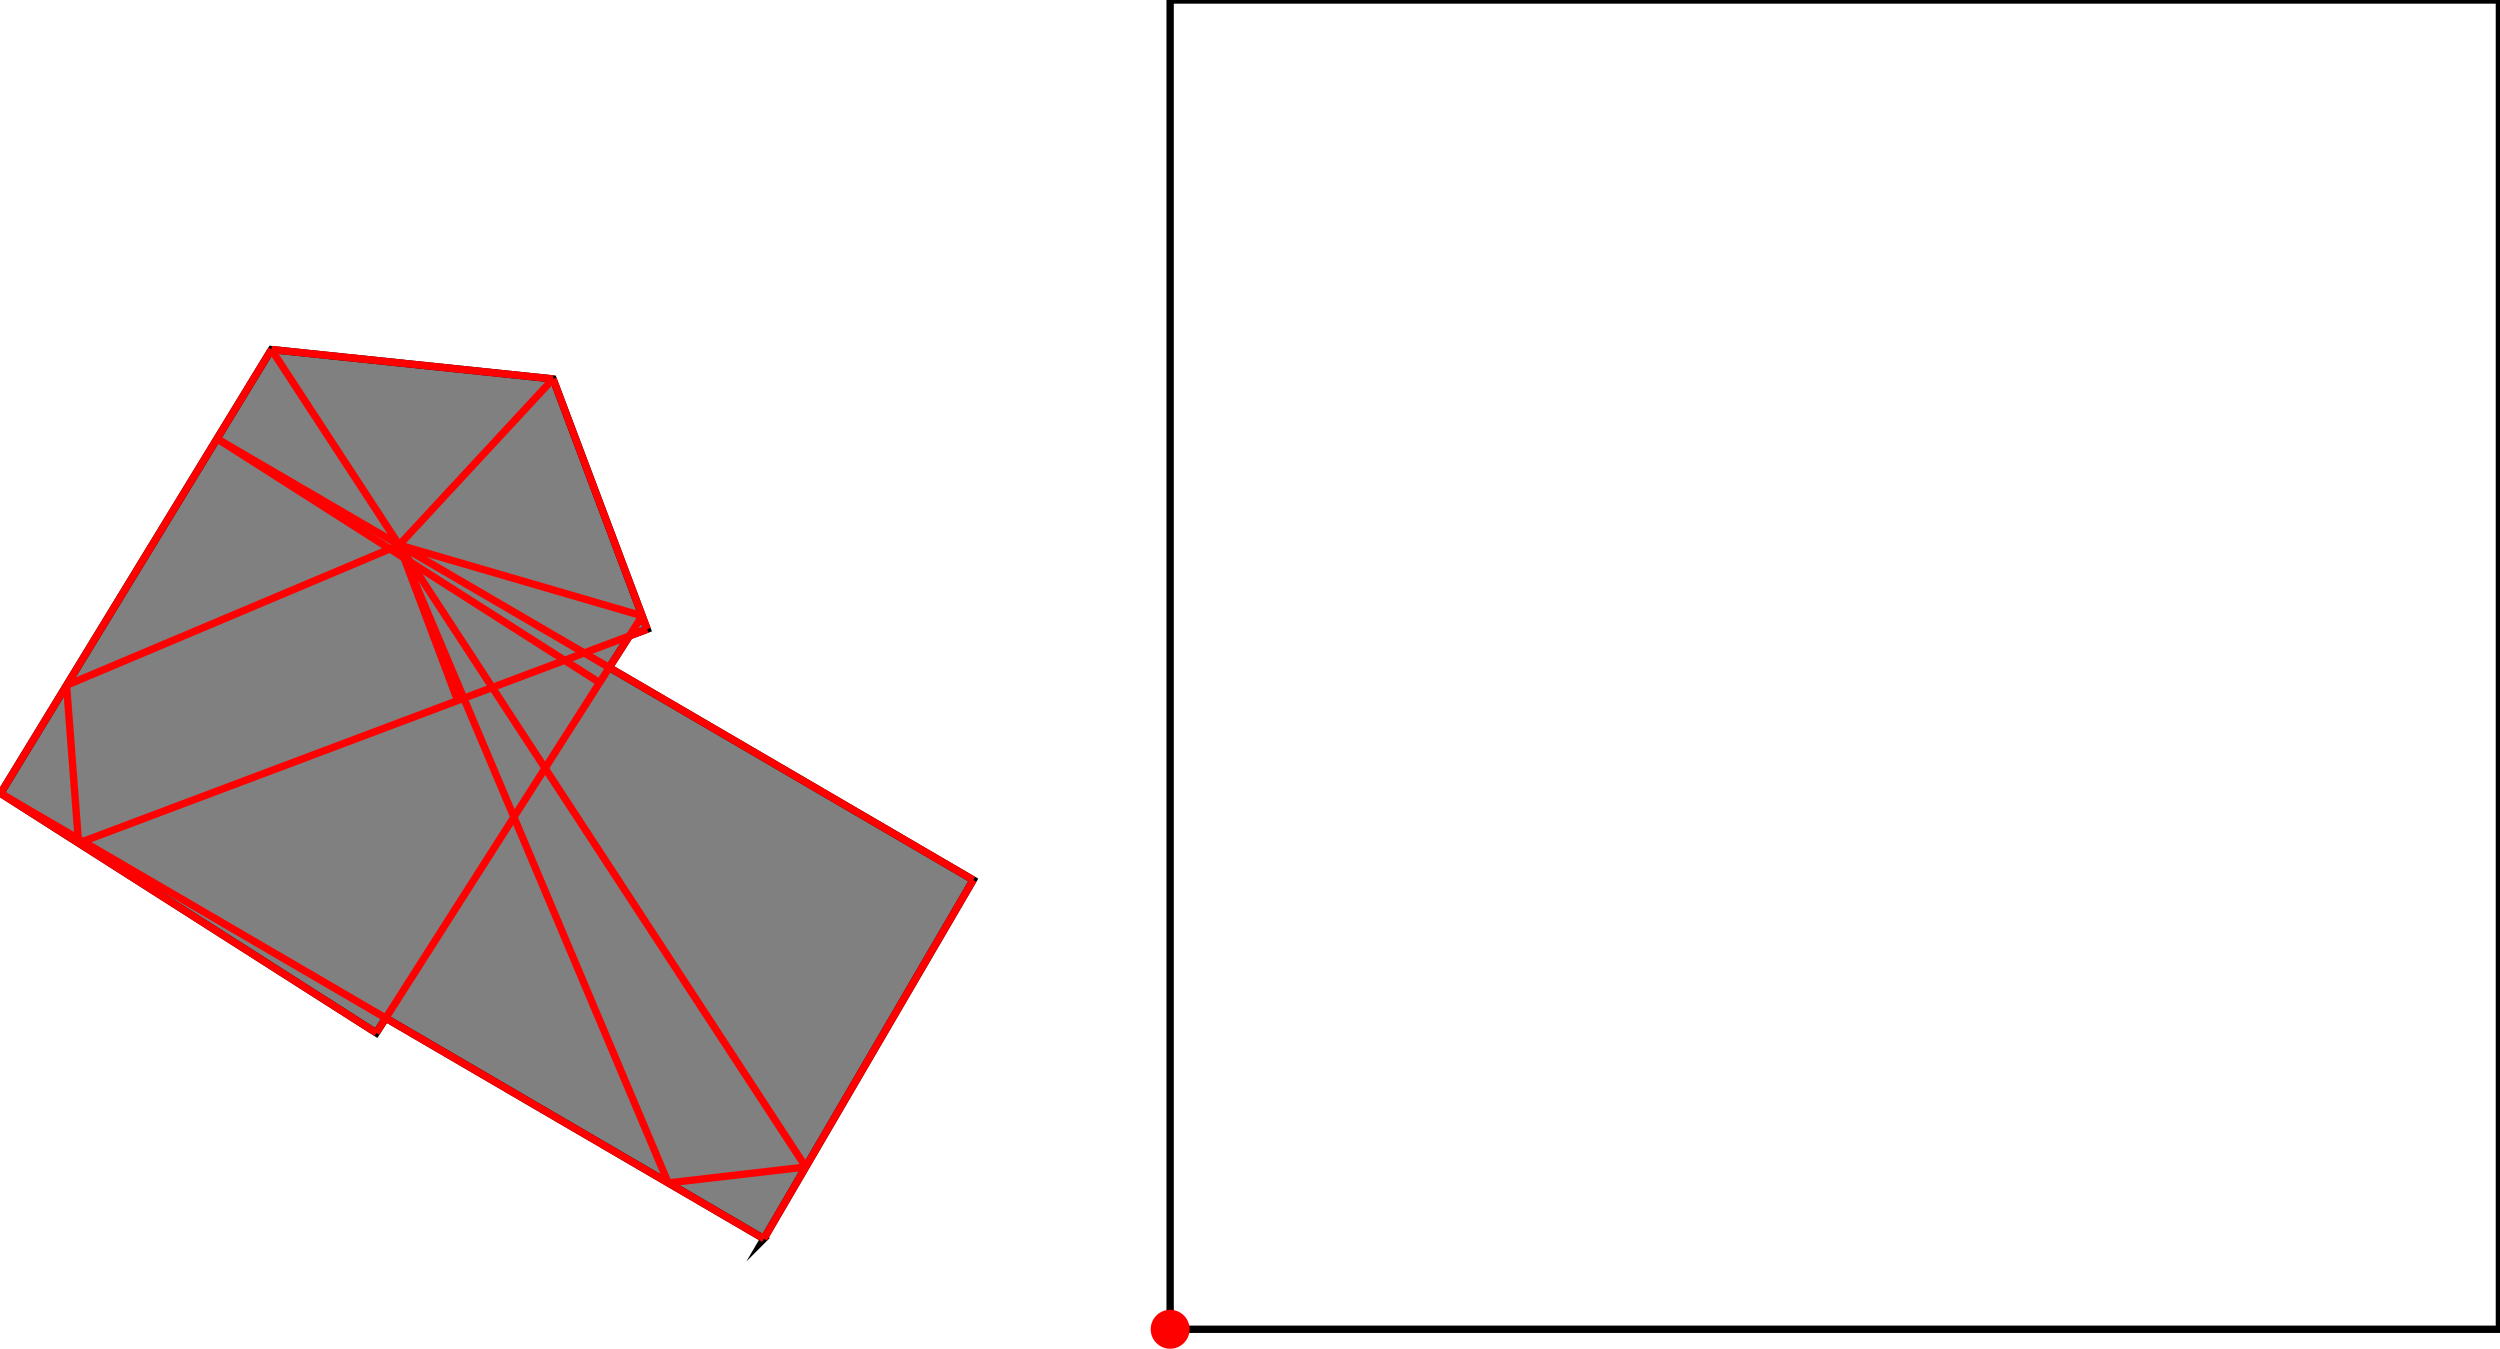 <?xml version="1.0" encoding="UTF-8"?>
<!DOCTYPE svg PUBLIC "-//W3C//DTD SVG 1.1//EN"
    "http://www.w3.org/Graphics/SVG/1.1/DTD/svg11.dtd"><svg xmlns="http://www.w3.org/2000/svg" height="269.872" stroke-opacity="1" viewBox="0 0 500 270" font-size="1" width="500" xmlns:xlink="http://www.w3.org/1999/xlink" stroke="rgb(0,0,0)" version="1.1"><defs></defs><g stroke-linejoin="miter" stroke-opacity="1.0" fill-opacity="0.0" stroke="rgb(0,0,0)" stroke-width="1.469" fill="rgb(0,0,0)" stroke-linecap="butt" stroke-miterlimit="10.0"><path d="M 500,265.98 l -0,-265.98 h -265.98 l -0,265.98 Z"/></g><g stroke-linejoin="miter" stroke-opacity="1.0" fill-opacity="1.0" stroke="rgb(0,0,0)" stroke-width="1.469" fill="rgb(128,128,128)" stroke-linecap="butt" stroke-miterlimit="10.0"><path d="M 152.73,247.866 l 41.889,-71.792 l -72.836,-42.498 l 4.034,-6.327 l 3.566,-1.341 l -18.835,-50.083 l -56.358,-5.879 l -54.189,88.805 l 75.174,47.929 l 1.889,-2.964 l 75.666,44.15 Z"/></g><g stroke-linejoin="miter" stroke-opacity="1.0" fill-opacity="1.0" stroke="rgb(0,0,0)" stroke-width="0.0" fill="rgb(255,0,0)" stroke-linecap="butt" stroke-miterlimit="10.0"><path d="M 237.913,265.98 c 0,-2.15 -1.743,-3.892 -3.892 -3.892c -2.15,-0 -3.892,1.743 -3.892 3.892c -0,2.15 1.743,3.892 3.892 3.892c 2.15,0 3.892,-1.743 3.892 -3.892Z"/></g><g stroke-linejoin="miter" stroke-opacity="1.0" fill-opacity="0.0" stroke="rgb(255,0,0)" stroke-width="1.469" fill="rgb(0,0,0)" stroke-linecap="butt" stroke-miterlimit="10.0"><path d="M 13.199,137.12 l 66.553,-28.068 "/></g><g stroke-linejoin="miter" stroke-opacity="1.0" fill-opacity="0.0" stroke="rgb(255,0,0)" stroke-width="1.469" fill="rgb(0,0,0)" stroke-linecap="butt" stroke-miterlimit="10.0"><path d="M 110.547,75.825 l -56.358,-5.879 "/></g><g stroke-linejoin="miter" stroke-opacity="1.0" fill-opacity="0.0" stroke="rgb(255,0,0)" stroke-width="1.469" fill="rgb(0,0,0)" stroke-linecap="butt" stroke-miterlimit="10.0"><path d="M 15.601,168.698 l 113.781,-42.789 "/></g><g stroke-linejoin="miter" stroke-opacity="1.0" fill-opacity="0.0" stroke="rgb(255,0,0)" stroke-width="1.469" fill="rgb(0,0,0)" stroke-linecap="butt" stroke-miterlimit="10.0"><path d="M 79.752,109.052 l 30.796,-33.227 "/></g><g stroke-linejoin="miter" stroke-opacity="1.0" fill-opacity="0.0" stroke="rgb(255,0,0)" stroke-width="1.469" fill="rgb(0,0,0)" stroke-linecap="butt" stroke-miterlimit="10.0"><path d="M -0,158.751 l 54.189,-88.805 "/></g><g stroke-linejoin="miter" stroke-opacity="1.0" fill-opacity="0.0" stroke="rgb(255,0,0)" stroke-width="1.469" fill="rgb(0,0,0)" stroke-linecap="butt" stroke-miterlimit="10.0"><path d="M 128.376,123.234 l -48.624,-14.182 "/></g><g stroke-linejoin="miter" stroke-opacity="1.0" fill-opacity="0.0" stroke="rgb(255,0,0)" stroke-width="1.469" fill="rgb(0,0,0)" stroke-linecap="butt" stroke-miterlimit="10.0"><path d="M 75.174,206.68 l 53.203,-83.446 "/></g><g stroke-linejoin="miter" stroke-opacity="1.0" fill-opacity="0.0" stroke="rgb(255,0,0)" stroke-width="1.469" fill="rgb(0,0,0)" stroke-linecap="butt" stroke-miterlimit="10.0"><path d="M 194.618,176.074 l -151.315,-88.289 "/></g><g stroke-linejoin="miter" stroke-opacity="1.0" fill-opacity="0.0" stroke="rgb(255,0,0)" stroke-width="1.469" fill="rgb(0,0,0)" stroke-linecap="butt" stroke-miterlimit="10.0"><path d="M 133.585,236.695 l 27.522,-3.188 "/></g><g stroke-linejoin="miter" stroke-opacity="1.0" fill-opacity="0.0" stroke="rgb(255,0,0)" stroke-width="1.469" fill="rgb(0,0,0)" stroke-linecap="butt" stroke-miterlimit="10.0"><path d="M 119.858,136.594 l -76.555,-48.809 "/></g><g stroke-linejoin="miter" stroke-opacity="1.0" fill-opacity="0.0" stroke="rgb(255,0,0)" stroke-width="1.469" fill="rgb(0,0,0)" stroke-linecap="butt" stroke-miterlimit="10.0"><path d="M 152.73,247.866 l 41.889,-71.792 "/></g><g stroke-linejoin="miter" stroke-opacity="1.0" fill-opacity="0.0" stroke="rgb(255,0,0)" stroke-width="1.469" fill="rgb(0,0,0)" stroke-linecap="butt" stroke-miterlimit="10.0"><path d="M 15.601,168.698 l -2.402,-31.578 "/></g><g stroke-linejoin="miter" stroke-opacity="1.0" fill-opacity="0.0" stroke="rgb(255,0,0)" stroke-width="1.469" fill="rgb(0,0,0)" stroke-linecap="butt" stroke-miterlimit="10.0"><path d="M 129.382,125.908 l -18.835,-50.083 "/></g><g stroke-linejoin="miter" stroke-opacity="1.0" fill-opacity="0.0" stroke="rgb(255,0,0)" stroke-width="1.469" fill="rgb(0,0,0)" stroke-linecap="butt" stroke-miterlimit="10.0"><path d="M 152.73,247.866 l -152.73,-89.115 "/></g><g stroke-linejoin="miter" stroke-opacity="1.0" fill-opacity="0.0" stroke="rgb(255,0,0)" stroke-width="1.469" fill="rgb(0,0,0)" stroke-linecap="butt" stroke-miterlimit="10.0"><path d="M 161.107,233.507 l -106.918,-163.561 "/></g><g stroke-linejoin="miter" stroke-opacity="1.0" fill-opacity="0.0" stroke="rgb(255,0,0)" stroke-width="1.469" fill="rgb(0,0,0)" stroke-linecap="butt" stroke-miterlimit="10.0"><path d="M 75.174,206.68 l -75.174,-47.929 "/></g><g stroke-linejoin="miter" stroke-opacity="1.0" fill-opacity="0.0" stroke="rgb(255,0,0)" stroke-width="1.469" fill="rgb(0,0,0)" stroke-linecap="butt" stroke-miterlimit="10.0"><path d="M 91.455,140.171 l -11.703,-31.12 "/></g><g stroke-linejoin="miter" stroke-opacity="1.0" fill-opacity="0.0" stroke="rgb(255,0,0)" stroke-width="1.469" fill="rgb(0,0,0)" stroke-linecap="butt" stroke-miterlimit="10.0"><path d="M 133.585,236.695 l -53.833,-127.644 "/></g></svg>
